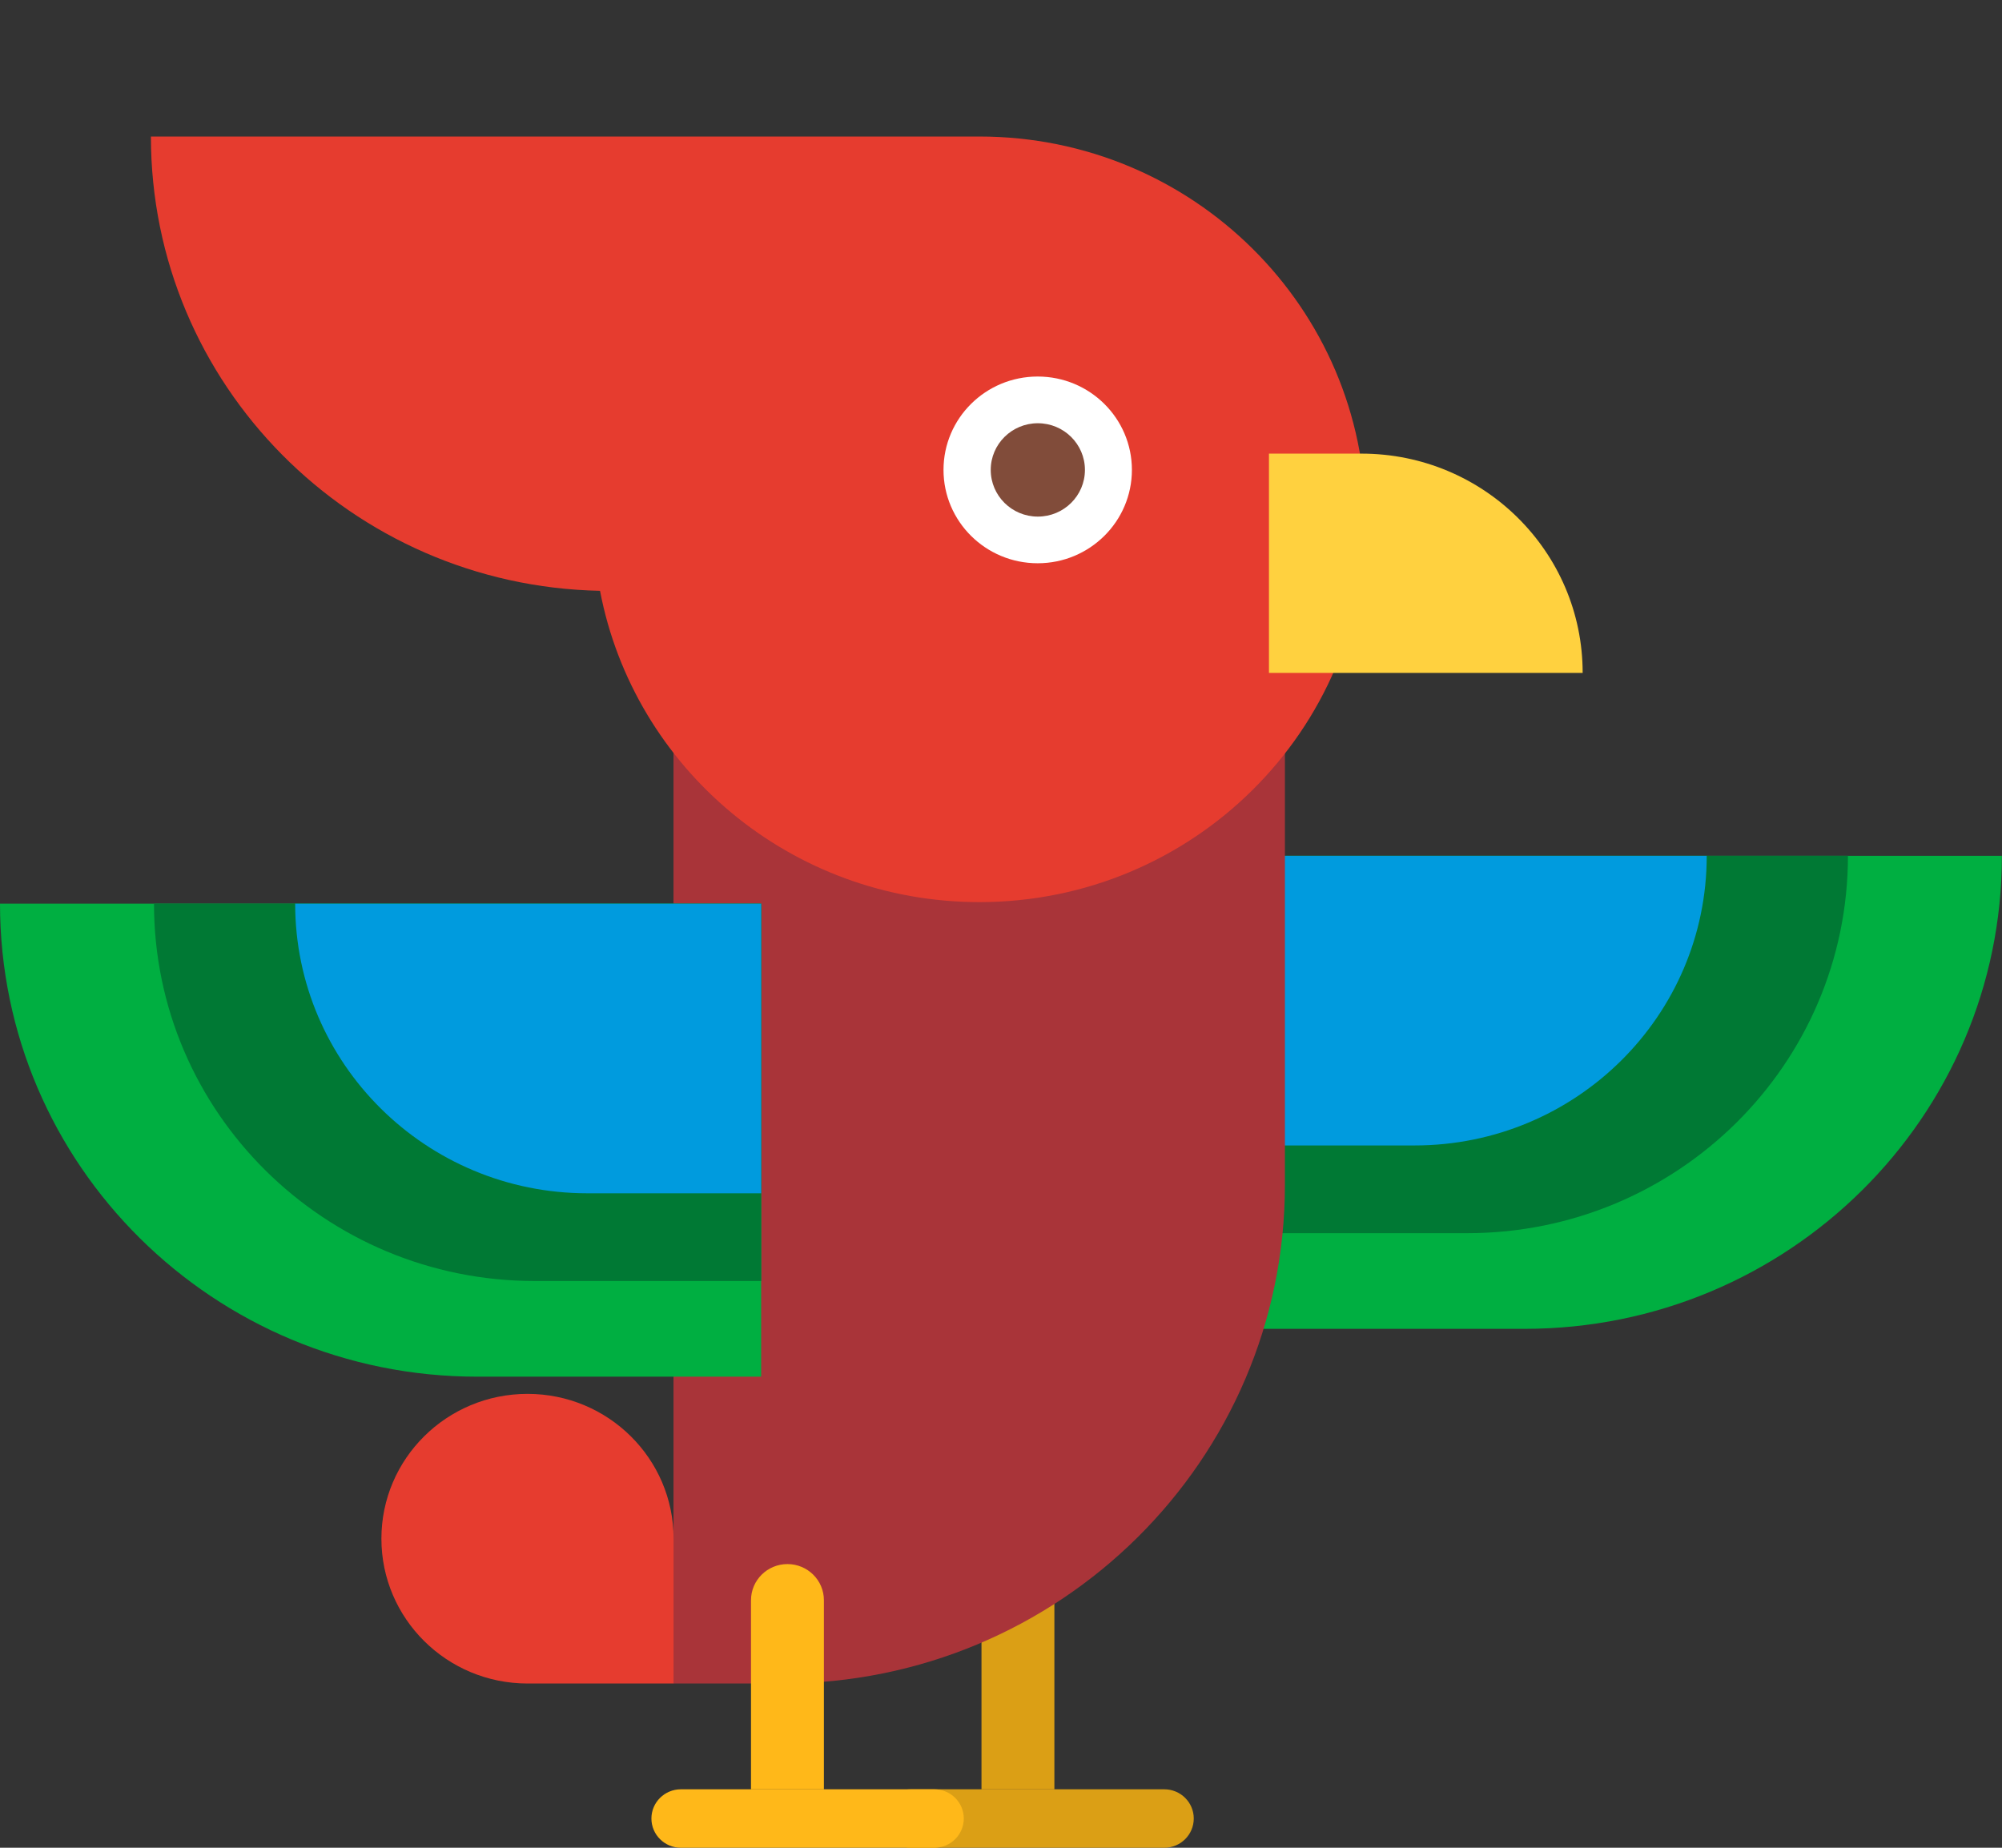 <svg width="39" height="36" viewBox="0 0 39 36" version="1.1" xmlns="http://www.w3.org/2000/svg" xmlns:xlink="http://www.w3.org/1999/xlink" xmlns:figma="http://www.figma.com/figma/ns">
<rect x="0" y="0" width="39" height="36" fill="#333333" stroke="none"/>
<title>bird</title>
<desc>Created using Figma</desc>
<g id="Canvas" transform="translate(-3489 216)" figma:type="canvas">
<g id="bird" style="mix-blend-mode:normal;" figma:type="frame">
<g id="Group" style="mix-blend-mode:normal;" figma:type="frame">
<g id="Group" style="mix-blend-mode:normal;" figma:type="frame">
<g id="Vector" style="mix-blend-mode:normal;" figma:type="vector">
<use xlink:href="#path0_fill" transform="translate(3508.12 -185.527)" fill="#DB9F15" style="mix-blend-mode:normal;"/>
</g>
<g id="Vector" style="mix-blend-mode:normal;" figma:type="vector">
<use xlink:href="#path1_fill" transform="translate(3506.17 -181.139)" fill="#DB9F15" style="mix-blend-mode:normal;"/>
</g>
</g>
<g id="Group" style="mix-blend-mode:normal;" figma:type="frame">
<g id="Vector" style="mix-blend-mode:normal;" figma:type="vector">
<use xlink:href="#path2_fill" transform="translate(3513.17 -199.326)" fill="#00AF41" style="mix-blend-mode:normal;"/>
</g>
<g id="Vector" style="mix-blend-mode:normal;" figma:type="vector">
<use xlink:href="#path3_fill" transform="translate(3513.17 -199.326)" fill="#007934" style="mix-blend-mode:normal;"/>
</g>
<g id="Vector" style="mix-blend-mode:normal;" figma:type="vector">
<use xlink:href="#path4_fill" transform="translate(3513.17 -199.326)" fill="#009BDE" style="mix-blend-mode:normal;"/>
</g>
</g>
<g id="Vector" style="mix-blend-mode:normal;" figma:type="vector">
<use xlink:href="#path5_fill" transform="translate(3502.12 -202.672)" fill="#A93439" style="mix-blend-mode:normal;"/>
</g>
<g id="Vector" style="mix-blend-mode:normal;" figma:type="vector">
<use xlink:href="#path6_fill" transform="translate(3491.94 -213.34)" fill="#E63C2F" style="mix-blend-mode:normal;"/>
</g>
<g id="Group" style="mix-blend-mode:normal;" figma:type="frame">
<g id="Vector" style="mix-blend-mode:normal;" figma:type="vector">
<use xlink:href="#path7_fill" transform="translate(3489 -198.394)" fill="#00AF41" style="mix-blend-mode:normal;"/>
</g>
<g id="Vector" style="mix-blend-mode:normal;" figma:type="vector">
<use xlink:href="#path8_fill" transform="translate(3492 -198.394)" fill="#007934" style="mix-blend-mode:normal;"/>
</g>
<g id="Vector" style="mix-blend-mode:normal;" figma:type="vector">
<use xlink:href="#path9_fill" transform="translate(3494.75 -198.394)" fill="#009BDE" style="mix-blend-mode:normal;"/>
</g>
</g>
<g id="Group" style="mix-blend-mode:normal;" figma:type="frame">
<g id="Vector" style="mix-blend-mode:normal;" figma:type="vector">
<use xlink:href="#path10_fill" transform="translate(3507.38 -208.664)" fill="#FFFFFF" style="mix-blend-mode:normal;"/>
</g>
<g id="Vector" style="mix-blend-mode:normal;" figma:type="vector">
<use xlink:href="#path11_fill" transform="translate(3508.3 -207.754)" fill="#814C3A" style="mix-blend-mode:normal;"/>
</g>
</g>
<g id="Vector" style="mix-blend-mode:normal;" figma:type="vector">
<use xlink:href="#path12_fill" transform="translate(3513.72 -207.162)" fill="#FFD13F" style="mix-blend-mode:normal;"/>
</g>
<g id="Vector" style="mix-blend-mode:normal;" figma:type="vector">
<use xlink:href="#path13_fill" transform="translate(3496.43 -188.843)" fill="#E63C2F" style="mix-blend-mode:normal;"/>
</g>
<g id="Group" style="mix-blend-mode:normal;" figma:type="frame">
<g id="Vector" style="mix-blend-mode:normal;" figma:type="vector">
<use xlink:href="#path14_fill" transform="translate(3503.63 -185.527)" fill="#FFB819" style="mix-blend-mode:normal;"/>
</g>
<g id="Vector" style="mix-blend-mode:normal;" figma:type="vector">
<use xlink:href="#path15_fill" transform="translate(3501.69 -181.139)" fill="#FFB819" style="mix-blend-mode:normal;"/>
</g>
</g>
</g>
<mask id="mask0_alpha" mask-type="alpha">
<path d="M 3489 -216L 3505.34 -216L 3505.34 -199.798L 3489 -199.798L 3489 -216Z" fill="#FFFFFF"/>
</mask>
<g id="Group" style="mix-blend-mode:normal;" mask="url(#mask0_alpha)" figma:type="frame">
</g>
<mask id="mask1_alpha" mask-type="alpha">
<path d="M 3489 -216L 3505.34 -216L 3505.34 -199.798L 3489 -199.798L 3489 -216Z" fill="#FFFFFF"/>
</mask>
<g id="Group" style="mix-blend-mode:normal;" mask="url(#mask1_alpha)" figma:type="frame">
</g>
<mask id="mask2_alpha" mask-type="alpha">
<path d="M 3489 -216L 3505.34 -216L 3505.34 -199.798L 3489 -199.798L 3489 -216Z" fill="#FFFFFF"/>
</mask>
<g id="Group" style="mix-blend-mode:normal;" mask="url(#mask2_alpha)" figma:type="frame">
</g>
<mask id="mask3_alpha" mask-type="alpha">
<path d="M 3489 -216L 3505.34 -216L 3505.34 -199.798L 3489 -199.798L 3489 -216Z" fill="#FFFFFF"/>
</mask>
<g id="Group" style="mix-blend-mode:normal;" mask="url(#mask3_alpha)" figma:type="frame">
</g>
<mask id="mask4_alpha" mask-type="alpha">
<path d="M 3489 -216L 3505.34 -216L 3505.34 -199.798L 3489 -199.798L 3489 -216Z" fill="#FFFFFF"/>
</mask>
<g id="Group" style="mix-blend-mode:normal;" mask="url(#mask4_alpha)" figma:type="frame">
</g>
<mask id="mask5_alpha" mask-type="alpha">
<path d="M 3489 -216L 3505.34 -216L 3505.34 -199.798L 3489 -199.798L 3489 -216Z" fill="#FFFFFF"/>
</mask>
<g id="Group" style="mix-blend-mode:normal;" mask="url(#mask5_alpha)" figma:type="frame">
</g>
<mask id="mask6_alpha" mask-type="alpha">
<path d="M 3489 -216L 3505.34 -216L 3505.34 -199.798L 3489 -199.798L 3489 -216Z" fill="#FFFFFF"/>
</mask>
<g id="Group" style="mix-blend-mode:normal;" mask="url(#mask6_alpha)" figma:type="frame">
</g>
<mask id="mask7_alpha" mask-type="alpha">
<path d="M 3489 -216L 3505.34 -216L 3505.34 -199.798L 3489 -199.798L 3489 -216Z" fill="#FFFFFF"/>
</mask>
<g id="Group" style="mix-blend-mode:normal;" mask="url(#mask7_alpha)" figma:type="frame">
</g>
<mask id="mask8_alpha" mask-type="alpha">
<path d="M 3489 -216L 3505.34 -216L 3505.34 -199.798L 3489 -199.798L 3489 -216Z" fill="#FFFFFF"/>
</mask>
<g id="Group" style="mix-blend-mode:normal;" mask="url(#mask8_alpha)" figma:type="frame">
</g>
<mask id="mask9_alpha" mask-type="alpha">
<path d="M 3489 -216L 3505.34 -216L 3505.34 -199.798L 3489 -199.798L 3489 -216Z" fill="#FFFFFF"/>
</mask>
<g id="Group" style="mix-blend-mode:normal;" mask="url(#mask9_alpha)" figma:type="frame">
</g>
<mask id="mask10_alpha" mask-type="alpha">
<path d="M 3489 -216L 3505.34 -216L 3505.34 -199.798L 3489 -199.798L 3489 -216Z" fill="#FFFFFF"/>
</mask>
<g id="Group" style="mix-blend-mode:normal;" mask="url(#mask10_alpha)" figma:type="frame">
</g>
<mask id="mask11_alpha" mask-type="alpha">
<path d="M 3489 -216L 3505.34 -216L 3505.34 -199.798L 3489 -199.798L 3489 -216Z" fill="#FFFFFF"/>
</mask>
<g id="Group" style="mix-blend-mode:normal;" mask="url(#mask11_alpha)" figma:type="frame">
</g>
<mask id="mask12_alpha" mask-type="alpha">
<path d="M 3489 -216L 3505.34 -216L 3505.34 -199.798L 3489 -199.798L 3489 -216Z" fill="#FFFFFF"/>
</mask>
<g id="Group" style="mix-blend-mode:normal;" mask="url(#mask12_alpha)" figma:type="frame">
</g>
<mask id="mask13_alpha" mask-type="alpha">
<path d="M 3489 -216L 3505.34 -216L 3505.34 -199.798L 3489 -199.798L 3489 -216Z" fill="#FFFFFF"/>
</mask>
<g id="Group" style="mix-blend-mode:normal;" mask="url(#mask13_alpha)" figma:type="frame">
</g>
<mask id="mask14_alpha" mask-type="alpha">
<path d="M 3489 -216L 3505.34 -216L 3505.34 -199.798L 3489 -199.798L 3489 -216Z" fill="#FFFFFF"/>
</mask>
<g id="Group" style="mix-blend-mode:normal;" mask="url(#mask14_alpha)" figma:type="frame">
</g>
</g>
</g>
<defs>
<path id="path0_fill" d="M 1.42 4.389L 3.89059e-07 4.389L 3.89059e-07 0.704C 3.89059e-07 0.315 0.318 2.96667e-07 0.71 2.96667e-07L 0.71 2.96667e-07C 1.102 2.96667e-07 1.42 0.315 1.42 0.704L 1.42 4.389L 1.42 4.389Z"/>
<path id="path1_fill" d="M 5.511 1.139L 0.574 1.139C 0.257 1.139 -4.98793e-08 0.884 -4.98793e-08 0.569C -4.98793e-08 0.255 0.257 1.20645e-06 0.574 1.20645e-06L 5.511 1.20645e-06C 5.828 1.20645e-06 6.085 0.255 6.085 0.569C 6.085 0.884 5.828 1.139 5.511 1.139Z"/>
<path id="path2_fill" d="M 14.828 5.04334e-07C 14.828 5.09 10.665 9.216 5.53 9.216L 8.77876e-07 9.216L 8.77876e-07 5.04334e-07L 14.828 5.04334e-07Z"/>
<path id="path3_fill" d="M 11.829 5.04334e-07C 11.829 4.061 8.508 7.352 4.412 7.352L -4.5889e-07 7.352L -4.5889e-07 5.04334e-07L 11.829 5.04334e-07Z"/>
<path id="path4_fill" d="M 9.078 5.04334e-07C 9.078 3.116 6.53 5.643 3.386 5.643L -4.5889e-07 5.643L -4.5889e-07 5.04334e-07L 9.078 5.04334e-07Z"/>
<path id="path5_fill" d="M 4.18986e-07 7.91112e-08L 4.18986e-07 19.472L 2.107 19.472C 7.521 19.472 11.911 15.121 11.911 9.754L 11.911 7.91112e-08L 4.18986e-07 7.91112e-08Z"/>
<path id="path6_fill" d="M 16.14 1.01361e-07L 5.73612e-08 1.01361e-07C 5.73612e-08 4.83 3.9 8.753 8.749 8.851C 9.407 12.304 12.465 14.916 16.14 14.916C 20.295 14.916 23.663 11.577 23.663 7.458C 23.663 3.339 20.295 1.01361e-07 16.14 1.01361e-07Z"/>
<path id="path7_fill" d="M 0 2.37334e-07C 0 5.09 4.163 9.216 9.297 9.216L 14.828 9.216L 14.828 2.37334e-07L 0 2.37334e-07Z"/>
<path id="path8_fill" d="M -6.98311e-08 2.37334e-07C -6.98311e-08 4.06 3.321 7.352 7.417 7.352L 11.829 7.352L 11.829 2.37334e-07L -6.98311e-08 2.37334e-07Z"/>
<path id="path9_fill" d="M 2.29445e-07 2.37334e-07C 2.29445e-07 3.116 2.548 5.643 5.692 5.643L 9.078 5.643L 9.078 2.37334e-07L 2.29445e-07 2.37334e-07Z"/>
<path id="path10_fill" d="M 1.835 3.638C 2.848 3.638 3.67 2.823 3.67 1.819C 3.67 0.814 2.848 0 1.835 0C 0.821 0 0 0.814 0 1.819C 0 2.823 0.821 3.638 1.835 3.638Z"/>
<path id="path11_fill" d="M 0.917 1.819C 1.424 1.819 1.835 1.412 1.835 0.909C 1.835 0.407 1.424 0 0.917 0C 0.411 0 0 0.407 0 0.909C 0 1.412 0.411 1.819 0.917 1.819Z"/>
<path id="path12_fill" d="M 1.802 5.4389e-08L 7.18262e-07 5.4389e-08L 7.18262e-07 4.272L 6.111 4.272C 6.111 1.912 4.182 5.4389e-08 1.802 5.4389e-08Z"/>
<path id="path13_fill" d="M 2.846 -6.13112e-07C 1.274 -6.13112e-07 -2.39421e-07 1.263 -2.39421e-07 2.821C -2.39421e-07 4.379 1.274 5.643 2.846 5.643L 5.692 5.643L 5.692 2.821C 5.692 1.263 4.418 -6.13112e-07 2.846 -6.13112e-07Z"/>
<path id="path14_fill" d="M 1.42 4.389L 0 4.389L 0 0.704C 0 0.315 0.318 2.96667e-07 0.71 2.96667e-07C 1.102 2.96667e-07 1.42 0.315 1.42 0.704L 1.42 4.389L 1.42 4.389Z"/>
<path id="path15_fill" d="M 5.511 1.139L 0.574 1.139C 0.257 1.139 -6.18504e-07 0.884 -6.18504e-07 0.569C -6.18504e-07 0.255 0.257 1.20645e-06 0.574 1.20645e-06L 5.511 1.20645e-06C 5.828 1.20645e-06 6.085 0.255 6.085 0.569C 6.085 0.884 5.828 1.139 5.511 1.139Z"/>
</defs>
</svg>
